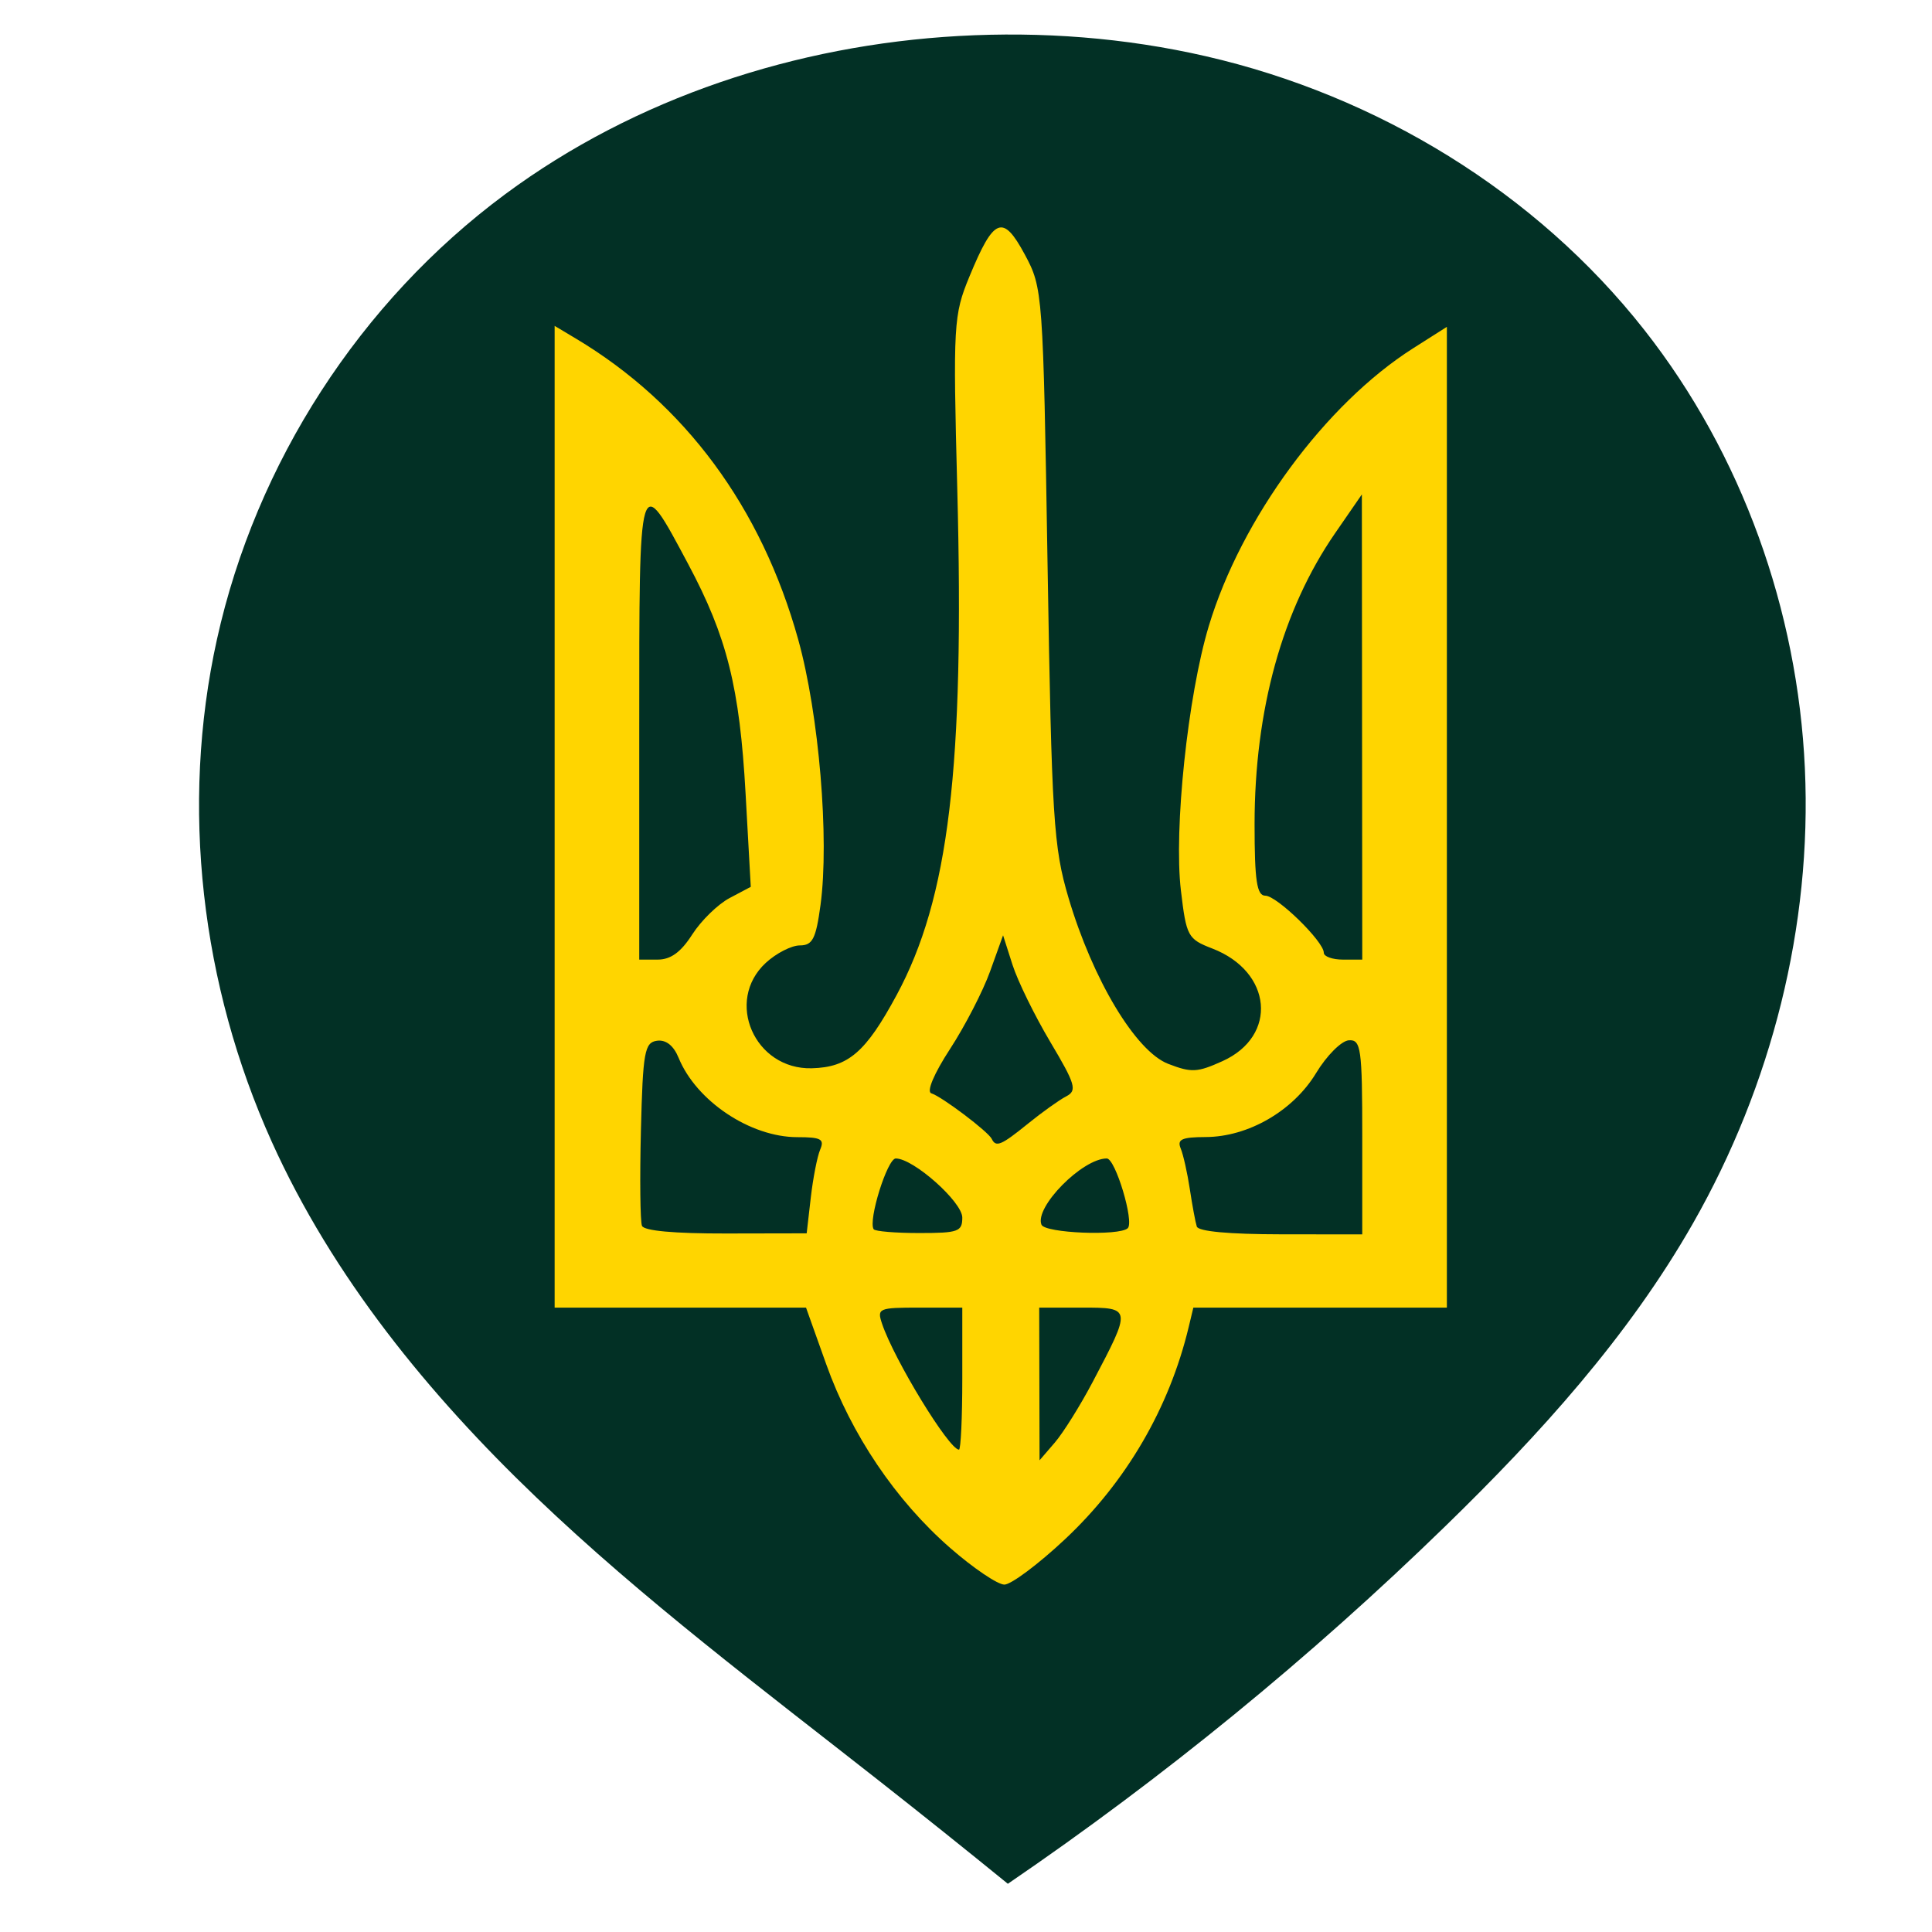 <?xml version="1.0" encoding="UTF-8" standalone="no"?>
<!-- Created with Inkscape (http://www.inkscape.org/) -->

<svg
   version="1.1"
   id="svg67"
   width="1024"
   height="1024"
   viewBox="0 0 1024 1024"
   sodipodi:docname="ChatGPT Image May 1, 2025, 01_07_13 PM.png"
   xml:space="preserve"
   inkscape:version="0.0.2 (b0a8486541, 2022-12-01)"
   inkscape:export-filename="ChatGPT Image May 1, 2025, 01_07_13 PM.svg"
   inkscape:export-xdpi="96"
   inkscape:export-ydpi="96"
   xmlns:inkscape="http://www.inkscape.org/namespaces/inkscape"
   xmlns:sodipodi="http://sodipodi.sourceforge.net/DTD/sodipodi-0.dtd"
   xmlns="http://www.w3.org/2000/svg"
   xmlns:svg="http://www.w3.org/2000/svg"><defs
     id="defs71"><inkscape:path-effect
       effect="spiro"
       id="path-effect2052"
       is_visible="true"
       lpeversion="1" /></defs><sodipodi:namedview
     id="namedview69"
     pagecolor="#ffffff"
     bordercolor="#000000"
     borderopacity="0.25"
     inkscape:showpageshadow="2"
     inkscape:pageopacity="0.0"
     inkscape:pagecheckerboard="0"
     inkscape:deskcolor="#d1d1d1"
     showgrid="false"
     inkscape:zoom="0.5814296"
     inkscape:cx="68.795947"
     inkscape:cy="434.27442"
     inkscape:window-width="1854"
     inkscape:window-height="1011"
     inkscape:window-x="66"
     inkscape:window-y="32"
     inkscape:window-maximized="1"
     inkscape:current-layer="g235" /><g
     inkscape:groupmode="layer"
     inkscape:label="Image"
     id="g73"><g
       id="g235"
       transform="translate(13.543,13.417)"><path
         style="fill:#023025;fill-opacity:1;stroke-width:3.917"
         d="M 520.641,985.029 C 498.114,966.694 475.432,948.549 452.597,930.599 390.67,881.919 327.474,834.541 270.565,780.079 213.656,725.617 162.804,663.431 130.438,591.617 93.126,508.829 81.842,414.075 101.455,325.411 122.12,231.988 177.276,146.531 254.151,89.566 323.335,38.3 408.653,10.474 494.626,5.656 c 43.874,-2.459 88.126,0.894 130.954,10.73 90.767,20.844 174.919,71.914 232.457,145.143 51.765,65.882 81.222,148.568 85.041,232.266 3.818,83.699 -17.694,168.08 -59.141,240.896 -34.363,60.371 -81.65,112.372 -131.437,160.816 C 680.867,865.205 603.196,928.694 520.641,985.029 Z"
         id="path2050"
         inkscape:path-effect="#path-effect2052"
         inkscape:original-d="m 520.64058,985.0295 c 0,0 -42.38039,-17.6658 -68.04329,-54.4304 C 429.79535,897.93314 215.86607,704.659 130.43786,591.61716 44.192075,477.49349 108.61182,410.45061 101.45462,325.41092 94.297418,240.37119 203.98314,166.45037 254.1515,89.566152 304.31986,12.681982 414.47168,33.630004 494.62563,5.6562818 c 80.154,-27.9737598 87.30694,7.1568102 130.95424,10.7295872 43.64732,3.572739 166.0914,106.985681 232.45695,145.142801 66.36561,38.1571 76.33885,354.1057 25.89972,473.16247 -41.08169,96.96936 -68.66916,62.06073 -131.4374,160.81552 C 689.73093,894.26144 520.64058,985.0295 520.64058,985.0295 Z"
         sodipodi:nodetypes="csssssssssc" /><path
         style="fill:#ff9955;fill-opacity:1"
         d="M 0,512 C -9.028,161.722 -4.514,336.861 0,512 Z"
         id="path241"
         sodipodi:nodetypes="cc" /><path
         style="fill:#ffd500;fill-opacity:1;stroke-width:3.917"
         d="M 490.113,807.066 C 461.184,781.803 437.702,747.01 424.378,709.667 L 413.665,679.644 H 347.046 280.426 V 419.477 159.31 l 11.211,6.698 c 57.785,34.523 98.37,89.438 117.878,159.502 11.021,39.584 16.577,105.664 11.832,140.732 -2.424,17.915 -4.217,21.425 -10.944,21.425 -4.425,0 -12.548,4.158 -18.052,9.24 -21.892,20.214 -5.982,56.673 24.384,55.878 19.331,-0.506 28.616,-8.517 44.936,-38.768 27.724,-51.389 36.007,-120.481 32.159,-268.23 -2.272,-87.212 -1.987,-92.201 6.412,-112.558 12.984,-31.471 17.745,-33.369 29.392,-11.72 9.528,17.71 9.698,20.042 12.057,164.771 2.186,134.151 3.143,149.338 11.097,176.169 12.878,43.442 35.649,81.365 52.839,87.996 12.323,4.754 15.393,4.601 28.769,-1.437 29.502,-13.317 26.421,-47.421 -5.393,-59.695 -13.005,-5.017 -13.754,-6.402 -16.642,-30.741 -3.834,-32.313 3.651,-103.291 14.785,-140.194 17.218,-57.068 61.81,-117.67 108.327,-147.222 l 17.854,-11.342 v 259.915 259.915 h -67.188 -67.188 l -2.482,10.352 c -10.284,42.889 -33.105,82.015 -65.594,112.46 -14.083,13.197 -28.52,23.994 -32.083,23.994 -3.563,0 -16.467,-8.723 -28.676,-19.385 z m 75.428,-87.897 c 20.777,-39.416 20.762,-39.525 -5.585,-39.525 H 537.259 l 0.09,40.466 0.09,40.466 8.097,-9.411 c 4.454,-5.176 13.455,-19.574 20.003,-31.996 z m -69.049,-1.882 v -37.643 h -22.697 c -21.661,0 -22.567,0.386 -19.856,8.47 6.41,19.108 35.535,66.816 40.792,66.816 0.968,0 1.761,-16.939 1.761,-37.643 z m -80.306,-95.911 c 1.197,-10.394 3.441,-21.863 4.987,-25.486 2.366,-5.546 0.453,-6.587 -12.097,-6.587 -24.929,0 -53.564,-19.13 -62.938,-42.045 -2.668,-6.522 -6.694,-9.701 -11.47,-9.058 -6.567,0.885 -7.484,6 -8.511,47.483 -0.633,25.57 -0.378,48.35 0.566,50.623 1.098,2.643 17.129,4.102 44.502,4.051 l 42.785,-0.081 2.176,-18.899 z m 80.306,10.548 c 0,-8.312 -25.898,-31.329 -35.251,-31.329 -4.476,0 -14.767,32.958 -11.715,37.518 0.739,1.104 11.608,2.007 24.155,2.007 20.712,0 22.811,-0.754 22.811,-8.196 z m 87.684,5.654 c 3.582,-3.307 -6.525,-36.984 -11.1,-36.984 -12.946,0 -38.452,25.878 -34.608,35.114 1.86,4.469 41.152,6.077 45.708,1.87 z m 124.306,-48.442 c 0,-46.926 -0.659,-51.649 -7.134,-51.175 -3.924,0.288 -11.721,8.101 -17.326,17.363 -12.116,20.021 -35.941,33.826 -58.529,33.915 -12.672,0.05 -15.242,1.222 -13.241,6.037 1.366,3.287 3.55,13.027 4.853,21.645 1.303,8.618 2.959,17.505 3.68,19.748 0.833,2.593 17.049,4.094 44.504,4.122 l 43.194,0.043 v -51.698 z m -177.101,-7.049 c 7.448,-6.039 16.54,-12.528 20.204,-14.421 5.883,-3.04 4.902,-6.398 -8.403,-28.749 -8.286,-13.919 -17.317,-32.35 -20.07,-40.959 l -5.005,-15.652 -6.883,19.135 c -3.786,10.524 -13.354,29.057 -21.262,41.183 -8.469,12.986 -12.533,22.616 -9.888,23.43 5.527,1.701 30.179,20.309 32.047,24.189 2.208,4.588 4.999,3.406 19.261,-8.156 z M 353.365,481.866 c 4.685,-7.331 13.58,-16.01 19.767,-19.286 l 11.25,-5.957 -2.749,-49.411 c -3.133,-56.316 -9.833,-83.096 -30.455,-121.723 -26.294,-49.252 -25.909,-50.543 -25.909,86.908 V 495.195 h 9.789 c 6.888,0 12.314,-3.951 18.306,-13.329 z m 355.011,-109.95 -0.104,-123.28 -14.208,20.593 c -27.962,40.529 -42.657,93.68 -42.657,154.287 0,29.845 1.198,37.801 5.693,37.801 6.136,0 30.998,24.258 30.998,30.245 0,1.998 4.586,3.633 10.192,3.633 h 10.192 z"
         id="path239"
         sodipodi:nodetypes="sscccccsssssssssssssssssscccccsssssscccsssscssssssssssssccssssssssssssssssssccssssscssssssscssscssccssssscc" /></g></g></svg>
